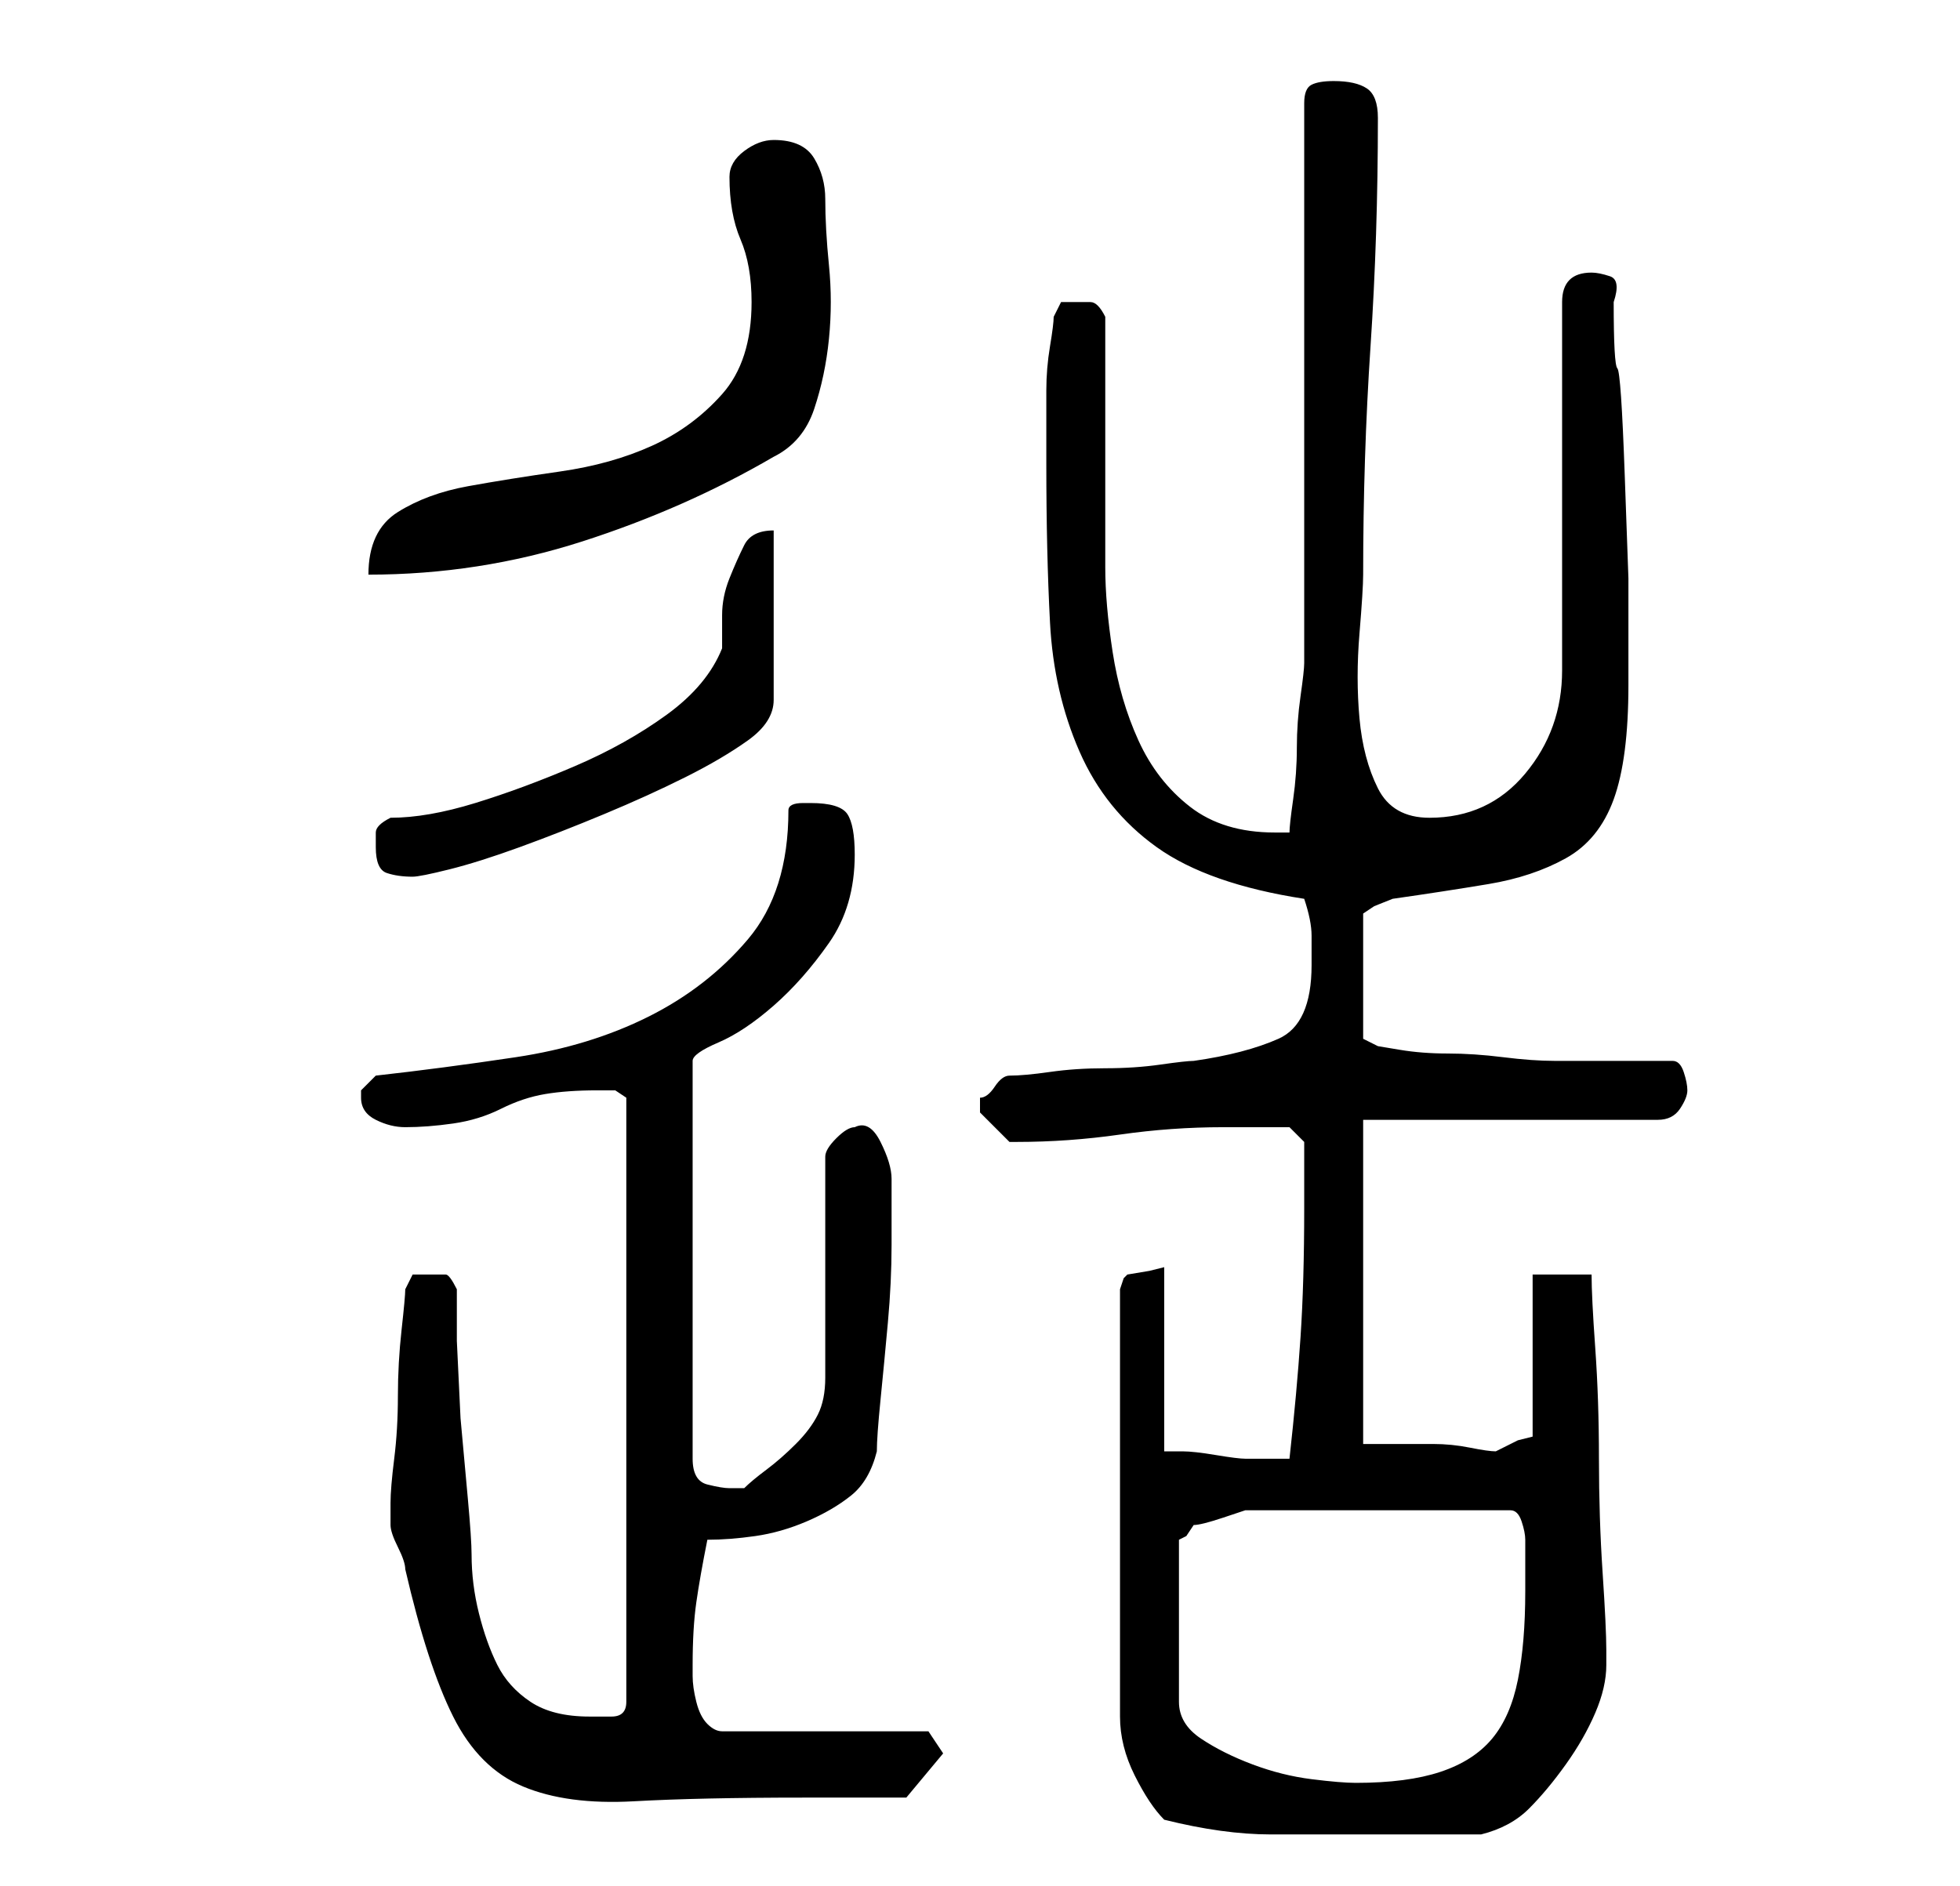 <?xml version="1.0" standalone="no"?>
<!DOCTYPE svg PUBLIC "-//W3C//DTD SVG 1.1//EN" "http://www.w3.org/Graphics/SVG/1.1/DTD/svg11.dtd" >
<svg xmlns="http://www.w3.org/2000/svg" xmlns:xlink="http://www.w3.org/1999/xlink" version="1.1" viewBox="-10 0 266 256">
   <path fill="currentColor"
d="M148 247q8 2 14.5 2h14.5h14q4 -1 6.5 -3.5t5 -6t4 -7t1.5 -6.5v-2q0 -3 -0.5 -10.5t-0.5 -15.5t-0.5 -15t-0.5 -10h-8v22l-2 0.5t-3 1.5q-1 0 -3.5 -0.5t-5 -0.5h-5.5h-4v-44h40q2 0 3 -1.5t1 -2.5t-0.5 -2.5t-1.5 -1.5h-3.5h-4.5h-5.5h-2.5q-3 0 -7 -0.5t-7.5 -0.5
t-6.5 -0.5l-3 -0.5l-2 -1v-17l1.5 -1t2.5 -1q7 -1 13 -2t10.5 -3.5t6.5 -8t2 -15.5v-5v-9.5t-0.5 -14t-1 -14.5t-0.5 -9q1 -3 -0.5 -3.5t-2.5 -0.5q-4 0 -4 4v50q0 8 -5 14t-13 6q-5 0 -7 -4t-2.5 -9.5t0 -11.5t0.5 -8q0 -16 1 -31t1 -31q0 -3 -1.5 -4t-4.5 -1q-2 0 -3 0.5
t-1 2.5v76q0 1 -0.5 4.5t-0.5 7t-0.5 7t-0.5 4.5h-1h-1q-7 0 -11.5 -3.5t-7 -9t-3.5 -12t-1 -11.5v-7v-10v-10.5v-6.5q-1 -2 -2 -2h-2h-2t-1 2q0 1 -0.5 4t-0.5 6v6v4q0 12 0.5 21.5t4 17.5t10.5 13t20 7q1 3 1 5v4q0 8 -4.5 10t-11.5 3q-1 0 -4.5 0.5t-7.5 0.5t-7.5 0.5
t-5.5 0.5q-1 0 -2 1.5t-2 1.5v1v1l2 2l2 2h1q7 0 14 -1t14 -1h5h4l2 2v9q0 10 -0.5 17.5t-1.5 16.5h-3h-3q-1 0 -4 -0.5t-4.5 -0.5h-2.5v-25l-2 0.5t-3 0.5l-0.5 0.5t-0.5 1.5v58q0 4 2 8t4 6zM43 206v1q0 1 1 3t1 3q3 13 6.5 20t9.5 9.5t15 2t23 -0.5h4h4h4.5h1.5l5 -6
l-2 -3h-28q-1 0 -2 -1t-1.5 -3t-0.5 -3.5v-1.5q0 -5 0.5 -8.5t1.5 -8.5q3 0 6.5 -0.5t7 -2t6 -3.5t3.5 -6q0 -2 0.5 -7t1 -10.5t0.5 -10.5v-7v-2q0 -2 -1.5 -5t-3.5 -2q-1 0 -2.5 1.5t-1.5 2.5v30q0 3 -1 5t-3 4t-4 3.5t-3 2.5h-2q-1 0 -3 -0.5t-2 -3.5v-54q0 -1 3.5 -2.5
t7.5 -5t7.5 -8.5t3.5 -12q0 -4 -1 -5.5t-5 -1.5h-1q-2 0 -2 1q0 11 -5.5 17.5t-13.5 10.5t-18 5.5t-19 2.5l-2 2v1q0 2 2 3t4 1q3 0 6.5 -0.5t6.5 -2t6 -2t7 -0.5h2.5t1.5 1v82q0 1 -0.5 1.5t-1.5 0.5h-2h-1q-5 0 -8 -2t-4.5 -5t-2.5 -7t-1 -8q0 -2 -0.5 -7.5l-1 -11
t-0.5 -10.5v-7q-1 -2 -1.5 -2h-2.5h-2t-1 2q0 1 -0.5 5.5t-0.5 9t-0.5 8.5t-0.5 6v2zM197 216q0 7 -1 12t-3.5 8t-7 4.5t-11.5 1.5q-2 0 -6 -0.5t-8 -2t-7 -3.5t-3 -5v-22l1 -0.5t1 -1.5q1 0 4 -1l3 -1h36q1 0 1.5 1.5t0.5 2.5v7zM41 115q0 3 1.5 3.5t3.5 0.5q1 0 5 -1
t9.5 -3t11.5 -4.5t11 -5t8.5 -5t3.5 -5.5v-23q-3 0 -4 2t-2 4.5t-1 5v4.5q-2 5 -7.5 9t-12.5 7t-13.5 5t-11.5 2q-2 1 -2 2v2zM92 41q0 8 -4 12.5t-9.5 7t-12.5 3.5t-12.5 2t-9.5 3.5t-4 8.5q15 0 29 -4.5t26 -11.5q4 -2 5.5 -6.5t2 -9.5t0 -10t-0.5 -9q0 -3 -1.5 -5.5
t-5.5 -2.5q-2 0 -4 1.5t-2 3.5q0 5 1.5 8.5t1.5 8.5z" />
</svg>

